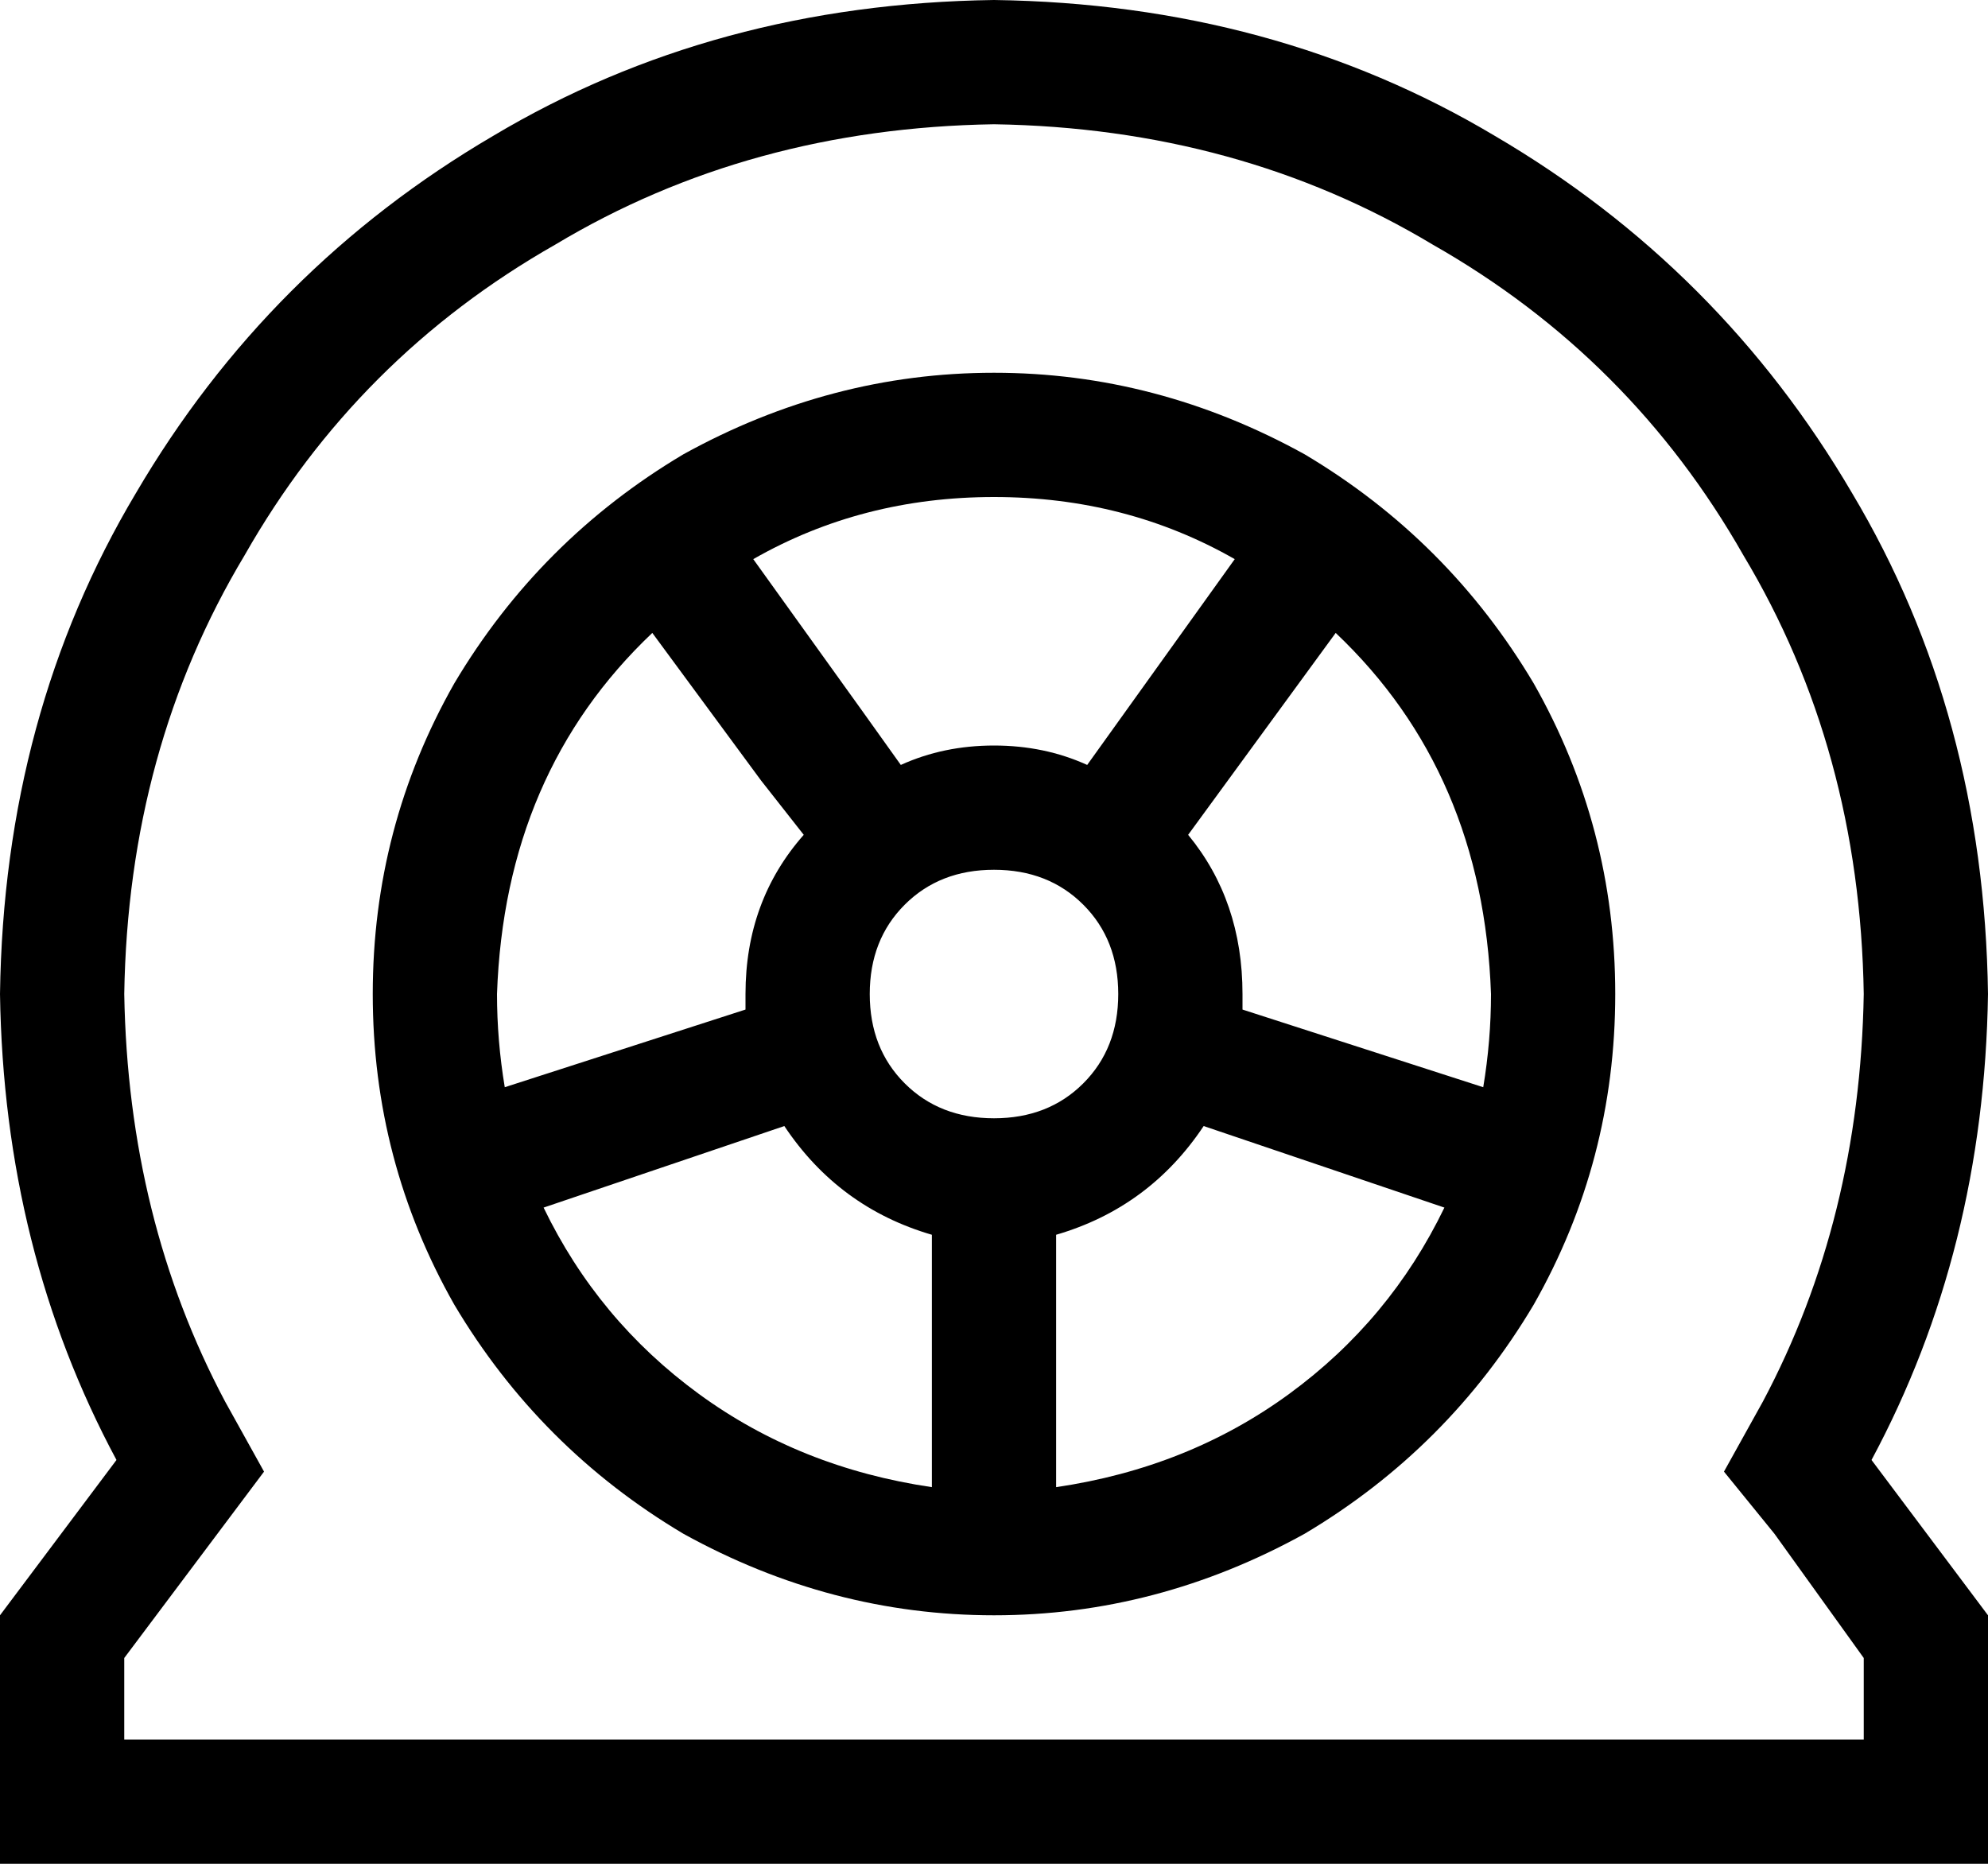 <svg viewBox="0 0 512 480">
  <path
    d="M 454 361 L 444 379 L 457 395 L 480 427 L 480 448 L 380 448 L 132 448 L 32 448 L 32 427 L 56 395 L 68 379 L 58 361 Q 33 314 32 256 Q 33 193 63 143 Q 92 92 143 63 Q 193 33 256 32 Q 319 33 369 63 Q 420 92 449 143 Q 479 193 480 256 Q 479 314 454 361 L 454 361 Z M 512 448 L 512 416 L 482 376 Q 511 322 512 256 Q 511 184 477 127 Q 443 69 385 35 Q 328 1 256 0 Q 184 1 127 35 Q 69 69 35 127 Q 1 184 0 256 Q 1 322 30 376 L 0 416 L 0 448 L 0 480 L 32 480 L 132 480 L 380 480 L 480 480 L 512 480 L 512 448 L 512 448 Z M 384 256 Q 384 268 382 280 L 320 260 Q 320 258 320 256 Q 320 232 306 215 L 344 163 Q 382 199 384 256 L 384 256 Z M 310 290 L 372 311 Q 358 340 332 359 Q 306 378 272 383 L 272 318 Q 296 311 310 290 L 310 290 Z M 240 318 L 240 383 Q 206 378 180 359 Q 154 340 140 311 L 202 290 Q 216 311 240 318 L 240 318 Z M 128 256 Q 130 199 168 163 L 196 201 L 207 215 Q 192 232 192 256 Q 192 258 192 260 L 130 280 Q 128 268 128 256 L 128 256 Z M 256 192 Q 243 192 232 197 L 222 183 L 194 144 Q 222 128 256 128 Q 290 128 318 144 L 280 197 Q 269 192 256 192 L 256 192 Z M 416 256 Q 416 213 395 176 L 395 176 Q 373 139 336 117 Q 298 96 256 96 Q 214 96 176 117 Q 139 139 117 176 Q 96 213 96 256 Q 96 299 117 336 Q 139 373 176 395 Q 214 416 256 416 Q 298 416 336 395 Q 373 373 395 336 Q 416 299 416 256 L 416 256 Z M 224 256 Q 224 242 233 233 L 233 233 Q 242 224 256 224 Q 270 224 279 233 Q 288 242 288 256 Q 288 270 279 279 Q 270 288 256 288 Q 242 288 233 279 Q 224 270 224 256 L 224 256 Z"
  />
</svg>